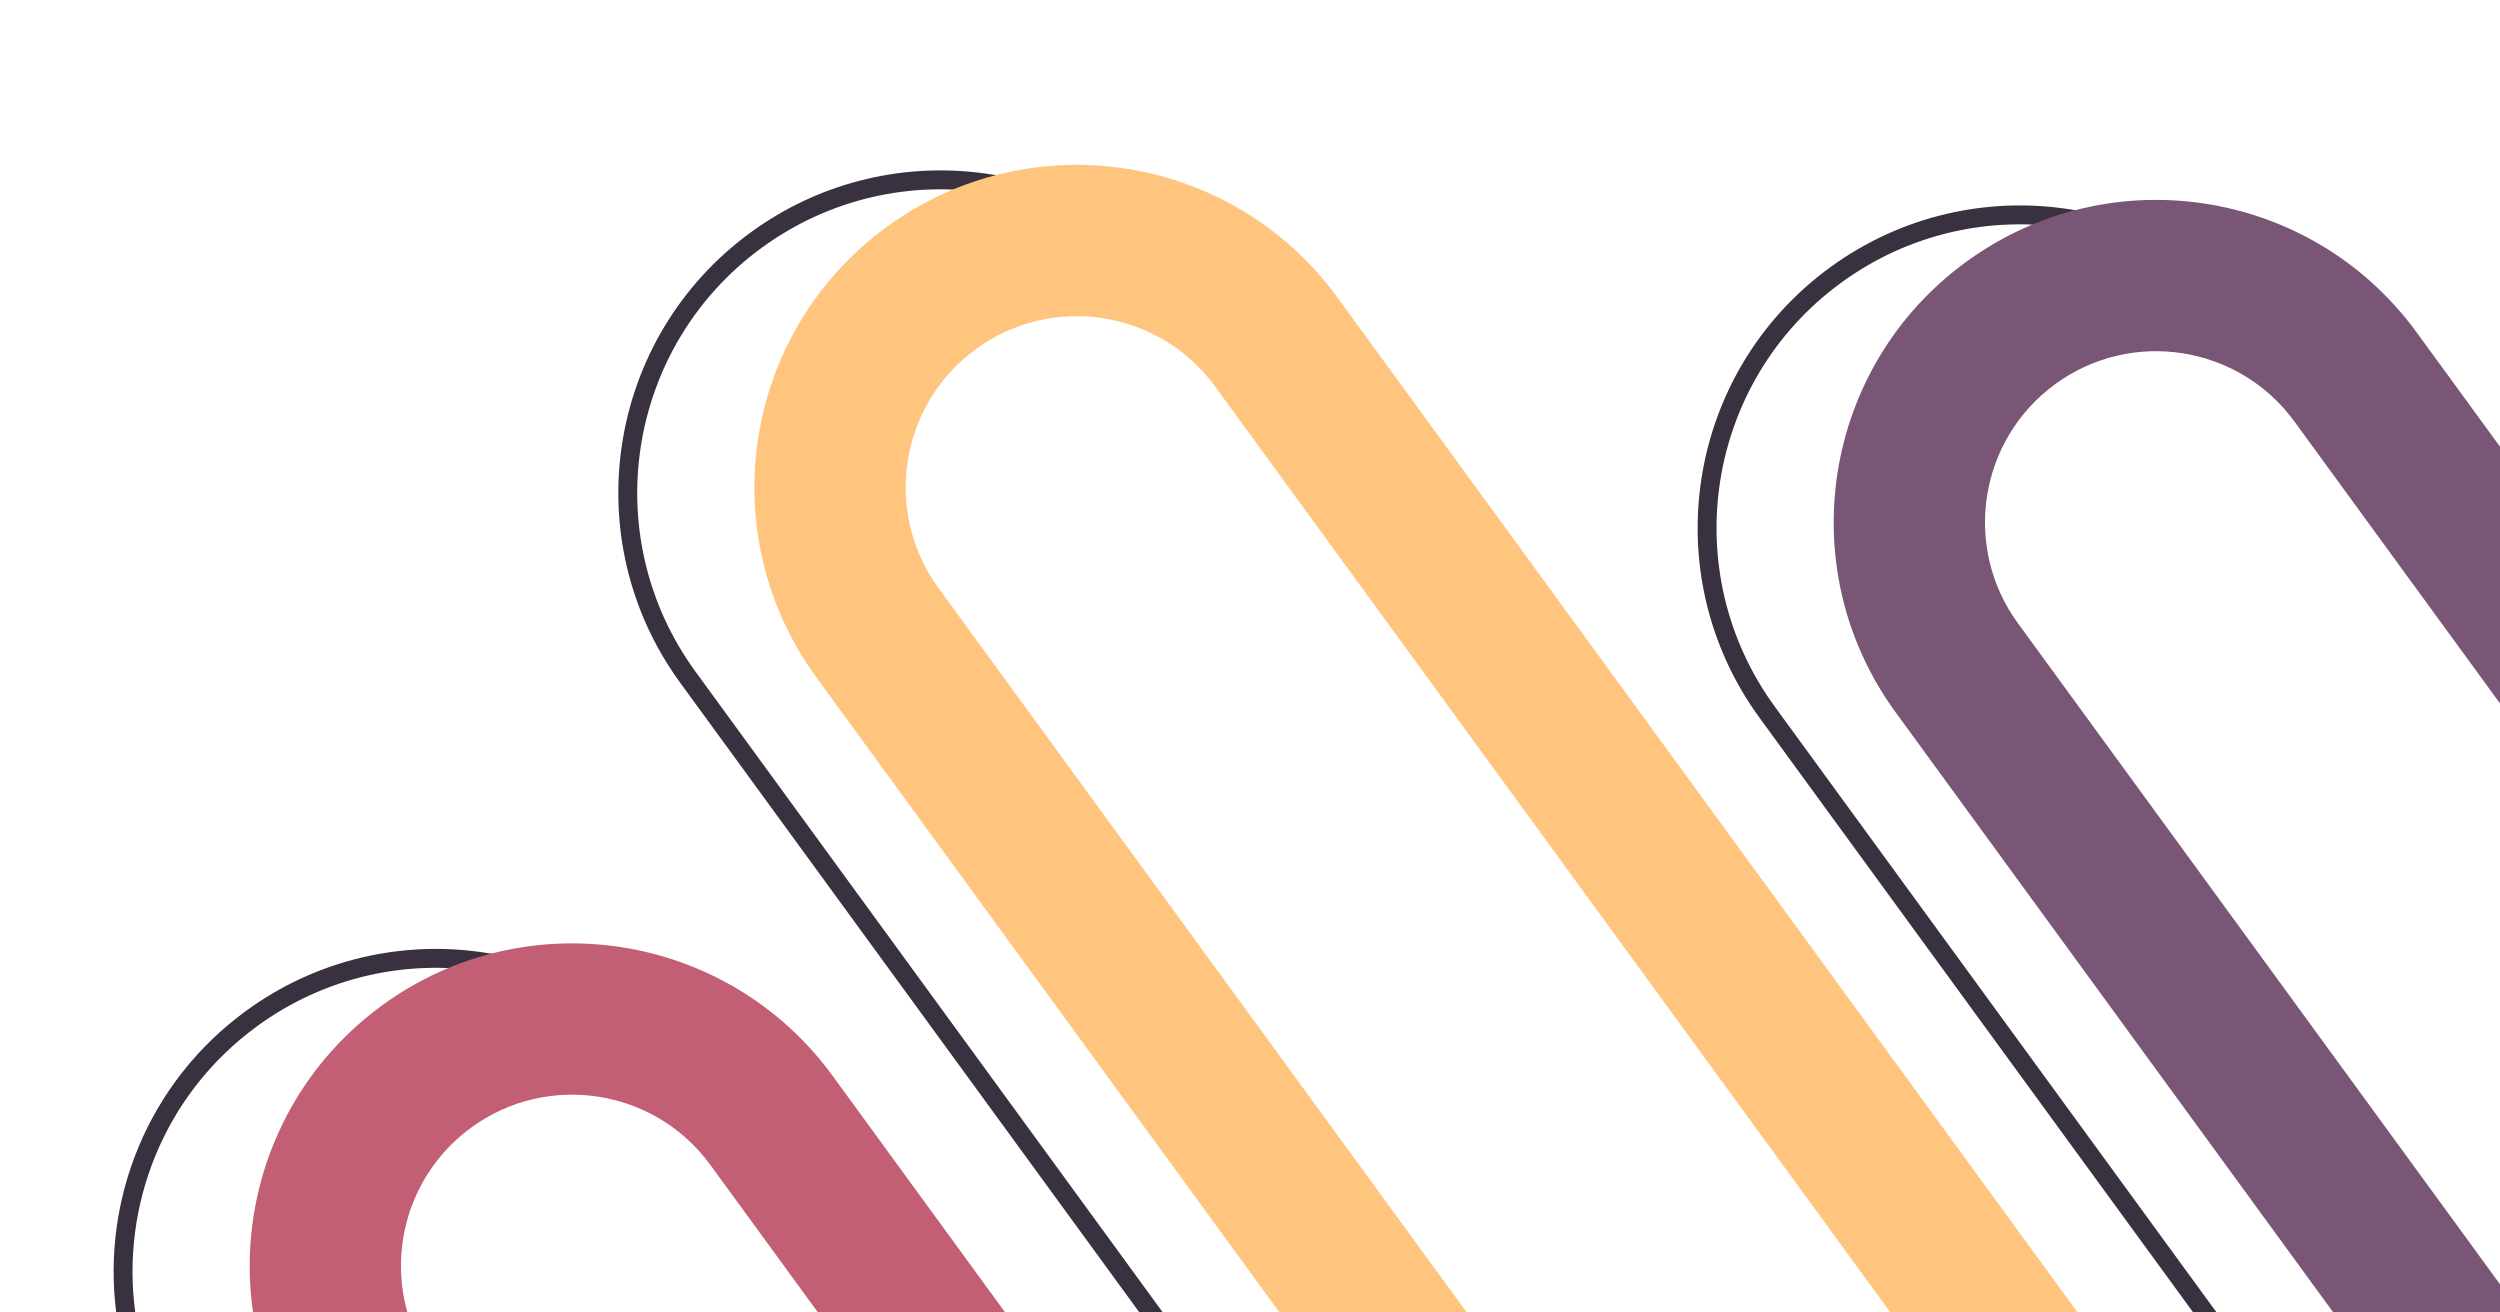 <svg width="661" height="347" viewBox="0 0 661 347" fill="none" xmlns="http://www.w3.org/2000/svg">
<path d="M313.574 83.024C287.46 47.215 237.261 39.356 201.453 65.47C165.644 91.584 157.785 141.783 183.899 177.592L307.443 347L301.255 347L179.859 180.538C152.118 142.498 160.467 89.172 198.507 61.43C236.546 33.689 289.873 42.038 317.614 80.078L512.272 347L506.083 347L313.574 83.024Z" fill="#3A3140"/>
<path d="M180.13 288.86C154.016 253.052 103.818 245.193 68.009 271.307C43.337 289.299 31.933 318.725 35.767 347L30.723 347C26.922 317.171 39.05 286.237 65.063 267.267C103.103 239.526 156.429 247.874 184.17 285.914L228.718 347L222.53 347L180.13 288.86Z" fill="#3A3140"/>
<path d="M598.945 92.286C572.83 56.477 522.632 48.618 486.823 74.733C451.015 100.847 443.156 151.045 469.27 186.854L586.059 347L579.871 347L465.23 189.8C437.489 151.76 445.837 98.434 483.877 70.693C521.917 42.951 575.243 51.3 602.984 89.34L661 168.893L661 177.379L598.945 92.286Z" fill="#3A3140"/>
<path d="M321.271 102.184C306.547 81.993 278.242 77.562 258.052 92.287C237.861 107.011 233.43 135.315 248.154 155.506L387.805 347L338.298 347L215.835 179.075C188.094 141.035 196.443 87.709 234.483 59.968C272.522 32.227 325.849 40.575 353.59 78.615L549.314 347L499.808 347L321.271 102.184Z" fill="#FFC57E"/>
<path d="M187.827 308.021C173.103 287.83 144.798 283.399 124.608 298.123C108.88 309.593 102.714 329.304 107.718 347L66.899 347C62.505 316.724 74.601 285.085 101.039 265.804C139.079 238.063 192.405 246.412 220.146 284.452L265.761 347L216.254 347L187.827 308.021Z" fill="#C25F74"/>
<path d="M606.642 111.446C591.917 91.256 563.613 86.824 543.422 101.549C523.232 116.273 518.8 144.577 533.525 164.768L661 339.568L661 347L616.914 347L501.206 188.337C473.465 150.297 481.813 96.971 519.853 69.23C557.893 41.489 611.219 49.837 638.96 87.877L661 118.099L661.011 186L606.642 111.446Z" fill="#795676"/>
</svg>
